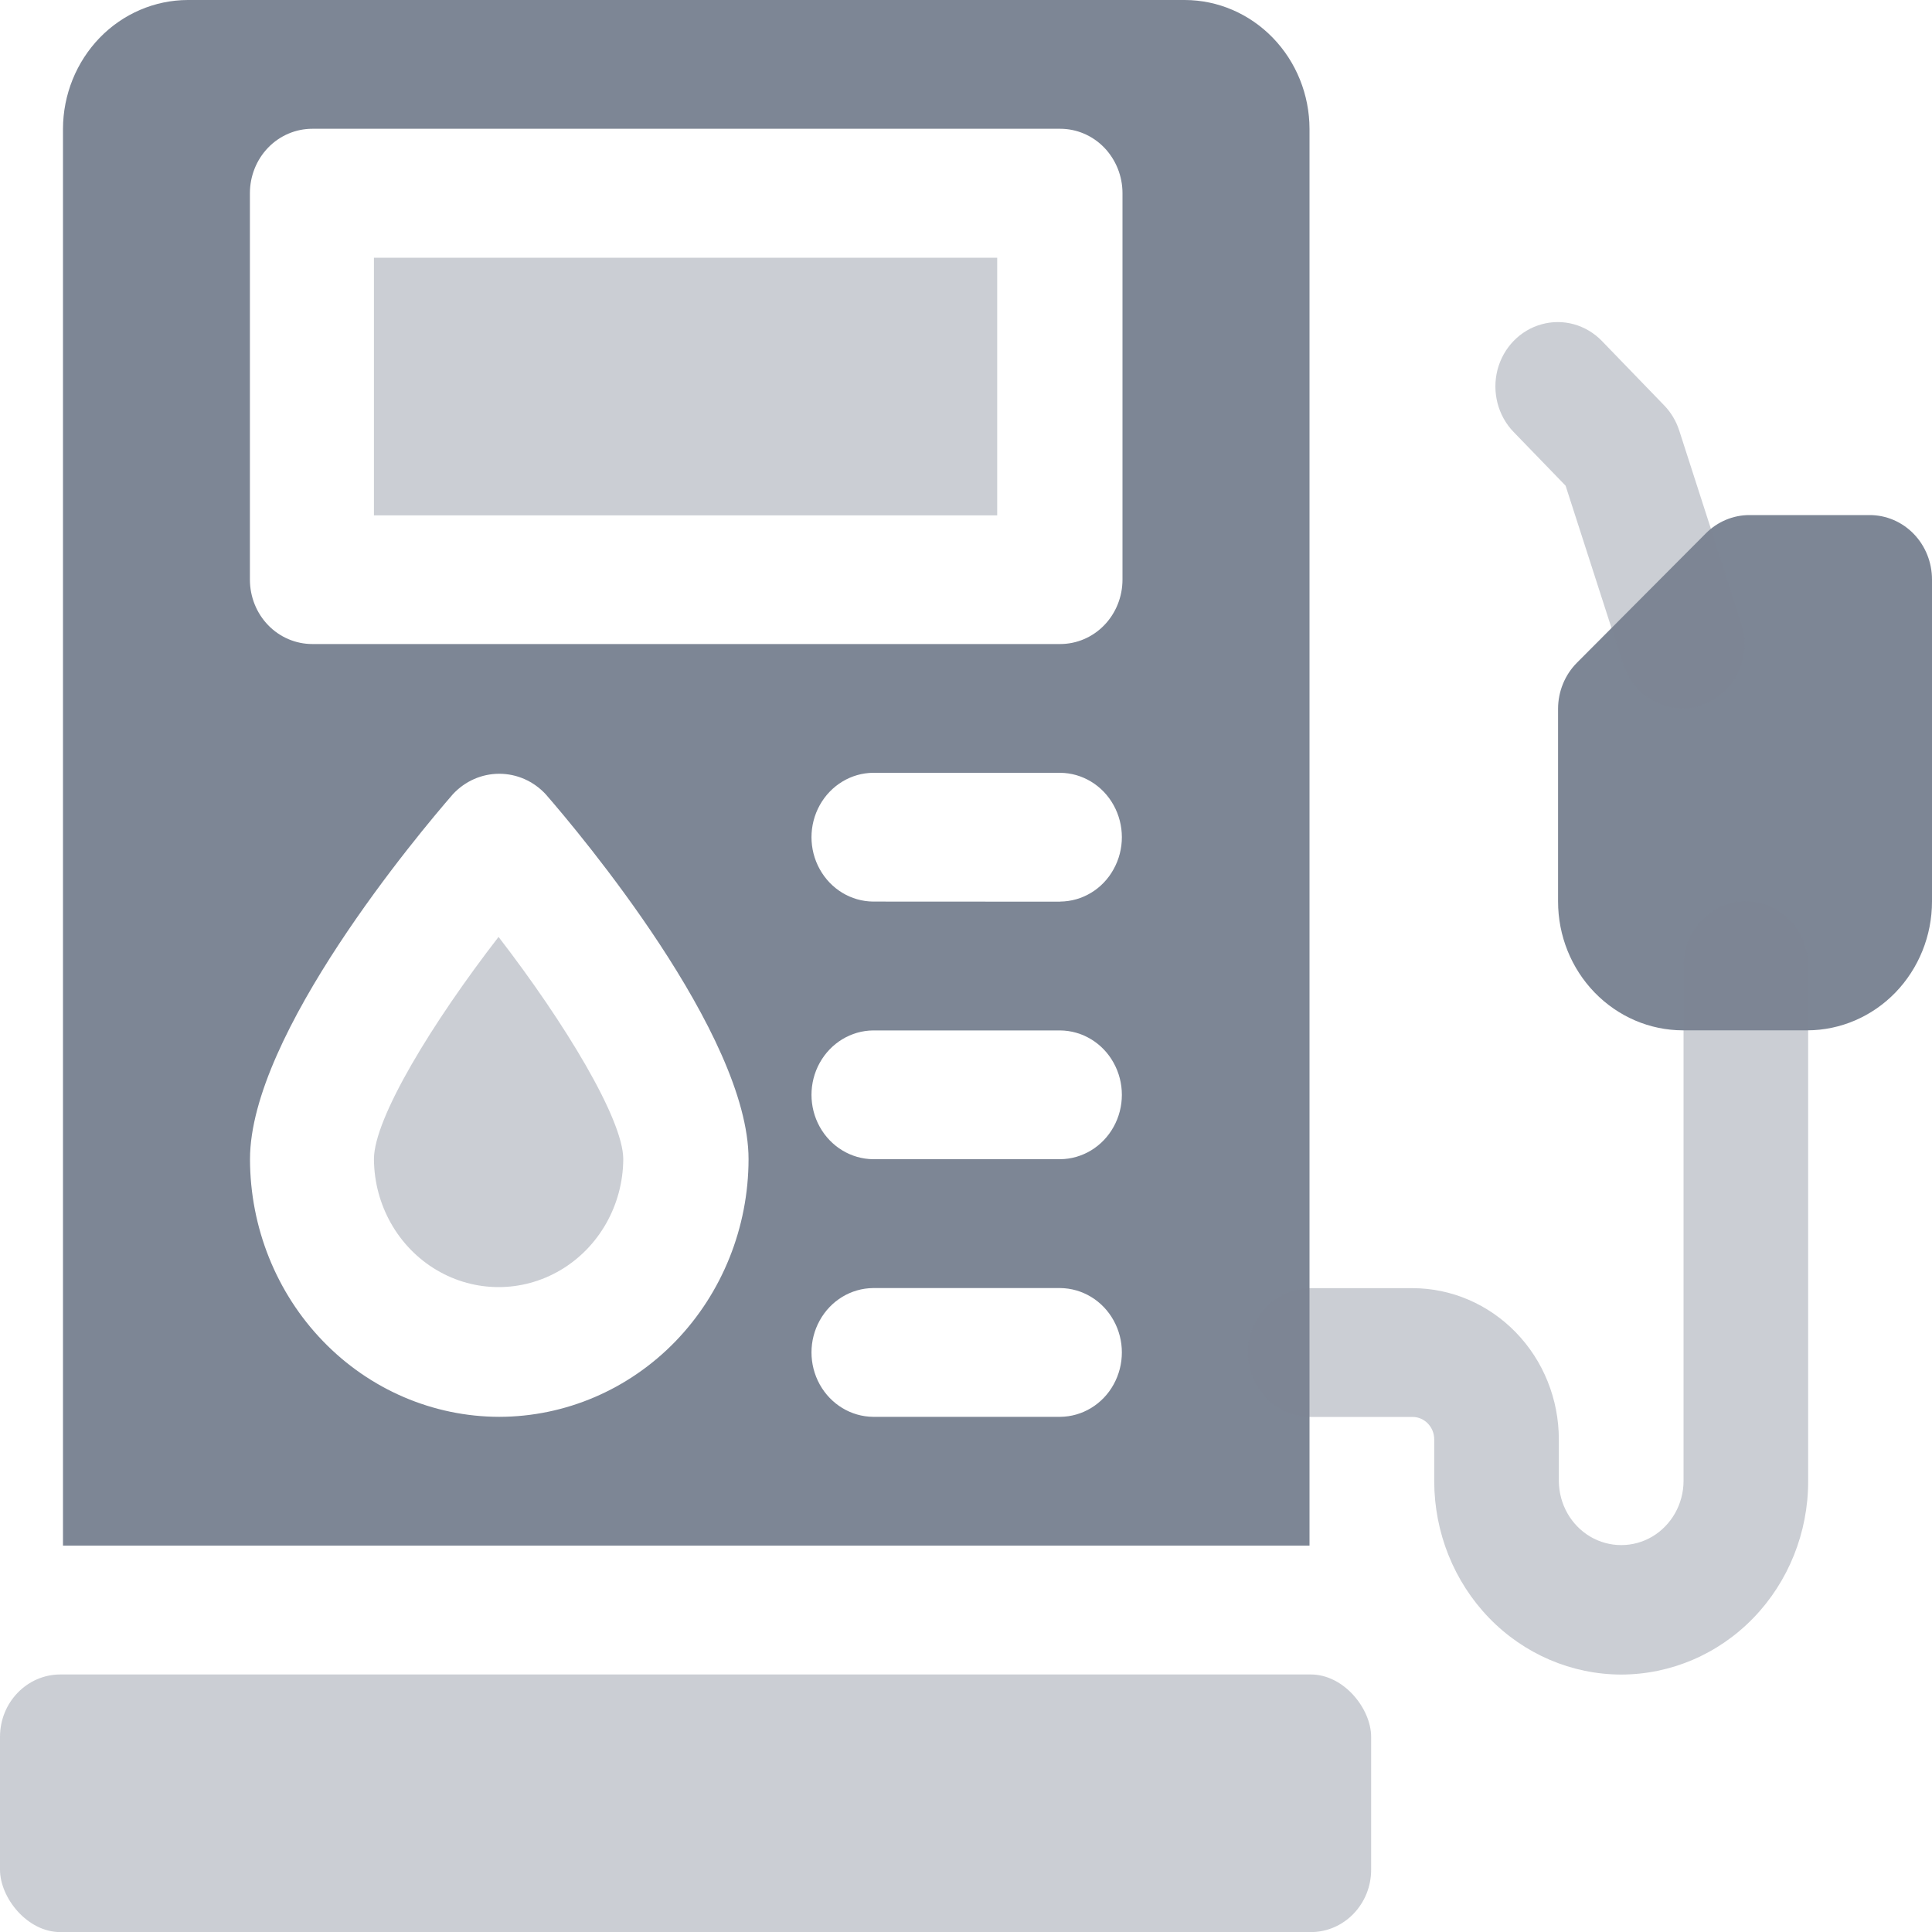 <svg width="20" height="20" viewBox="0 0 20 20" fill="none" xmlns="http://www.w3.org/2000/svg">
<path opacity="0.4" d="M0.625 17.334H13.569C13.914 17.334 14.194 17.691 14.194 17.98V19.355C14.194 19.712 13.914 20.001 13.569 20.001H0.625C0.28 20.001 0 19.644 0 19.355V17.98C0 17.623 0.28 17.334 0.625 17.334Z" fill="#7D8695"/>
<path opacity="0.4" d="M3.871 2.668H10.323V5.335H3.871V2.668Z" fill="#7D8695"/>
<path opacity="0.4" d="M3.871 12C3.874 12.474 4.121 12.911 4.519 13.147C4.917 13.383 5.406 13.383 5.804 13.147C6.202 12.911 6.449 12.474 6.452 12C6.452 11.587 5.847 10.588 5.161 9.699C4.477 10.583 3.871 11.575 3.871 12Z" fill="#7D8695"/>
<path d="M12.266 0H1.943C1.601 0.001 1.273 0.142 1.031 0.392C0.79 0.642 0.653 0.98 0.652 1.333V16H13.556V1.333C13.555 0.98 13.419 0.642 13.177 0.392C12.935 0.142 12.608 0.001 12.266 0H12.266ZM5.169 14.667C4.484 14.666 3.828 14.385 3.345 13.885C2.861 13.385 2.589 12.707 2.588 12C2.588 10.706 4.337 8.626 4.688 8.222C4.814 8.086 4.987 8.01 5.168 8.01C5.35 8.01 5.523 8.086 5.649 8.222C6 8.625 7.749 10.706 7.749 12C7.748 12.707 7.476 13.385 6.993 13.885C6.509 14.385 5.853 14.666 5.168 14.667H5.169ZM10.975 14.667H9.039C8.81 14.665 8.6 14.537 8.486 14.332C8.372 14.126 8.372 13.874 8.486 13.669C8.6 13.463 8.81 13.336 9.039 13.334H10.975C11.204 13.336 11.415 13.464 11.528 13.669C11.642 13.874 11.642 14.126 11.528 14.332C11.415 14.537 11.204 14.665 10.975 14.667H10.975ZM10.975 12H9.039C8.81 11.998 8.6 11.87 8.486 11.665C8.372 11.46 8.372 11.207 8.486 11.002C8.6 10.797 8.81 10.669 9.039 10.667H10.975C11.204 10.669 11.415 10.797 11.528 11.002C11.642 11.207 11.642 11.46 11.528 11.665C11.415 11.87 11.204 11.998 10.975 12H10.975ZM10.975 9.334L9.039 9.333C8.81 9.331 8.6 9.204 8.486 8.998C8.372 8.793 8.372 8.541 8.486 8.335C8.6 8.13 8.81 8.002 9.039 8H10.975C11.204 8.002 11.415 8.13 11.528 8.335C11.642 8.541 11.642 8.793 11.528 8.998C11.415 9.204 11.204 9.331 10.975 9.333L10.975 9.334ZM11.62 6L11.62 6C11.62 6.177 11.552 6.347 11.431 6.472C11.31 6.597 11.146 6.667 10.975 6.667H3.233C3.062 6.667 2.897 6.597 2.776 6.472C2.655 6.347 2.587 6.177 2.587 6V2C2.587 1.823 2.655 1.653 2.776 1.528C2.897 1.403 3.062 1.333 3.233 1.333H10.975C11.146 1.333 11.31 1.403 11.431 1.528C11.552 1.654 11.62 1.823 11.62 2L11.62 6Z" fill="#7D8695"/>
<path d="M19.355 5.332H18.109C17.942 5.332 17.78 5.4 17.66 5.52L16.325 6.86C16.2 6.985 16.129 7.158 16.129 7.338V9.332C16.129 9.686 16.265 10.024 16.507 10.274C16.749 10.524 17.077 10.665 17.419 10.666H18.71C19.052 10.665 19.38 10.524 19.622 10.274C19.863 10.024 20 9.686 20 9.332V5.999C20 5.822 19.932 5.652 19.811 5.527C19.69 5.402 19.526 5.332 19.355 5.332Z" fill="#7D8695"/>
<path opacity="0.4" d="M17.416 7.335C17.281 7.335 17.149 7.29 17.039 7.209C16.929 7.127 16.847 7.011 16.804 6.879L16.207 5.028L15.669 4.472C15.506 4.304 15.443 4.058 15.502 3.828C15.562 3.598 15.736 3.418 15.959 3.357C16.181 3.295 16.419 3.361 16.582 3.529L17.227 4.196V4.196C17.298 4.269 17.351 4.358 17.383 4.456L18.028 6.457C18.093 6.66 18.06 6.883 17.939 7.057C17.818 7.231 17.623 7.334 17.416 7.335L17.416 7.335Z" fill="#7D8695"/>
<path opacity="0.4" d="M16.783 17.335C16.27 17.334 15.778 17.124 15.415 16.749C15.052 16.374 14.848 15.865 14.847 15.335V14.9V14.9C14.847 14.772 14.746 14.668 14.622 14.668H13.557C13.328 14.666 13.117 14.538 13.003 14.333C12.889 14.128 12.889 13.876 13.003 13.67C13.117 13.465 13.328 13.337 13.557 13.335H14.622C15.024 13.335 15.409 13.501 15.693 13.794C15.977 14.087 16.137 14.485 16.137 14.9V15.335V15.335C16.14 15.572 16.263 15.789 16.462 15.907C16.661 16.024 16.905 16.024 17.104 15.907C17.302 15.789 17.426 15.572 17.428 15.335V10.001C17.426 9.823 17.493 9.652 17.614 9.526C17.736 9.399 17.901 9.328 18.073 9.328C18.245 9.328 18.41 9.399 18.532 9.526C18.653 9.652 18.72 9.823 18.718 10.001V15.335C18.718 15.865 18.514 16.374 18.151 16.749C17.788 17.124 17.296 17.334 16.783 17.335H16.783Z" fill="#7D8695"/>
</svg>
